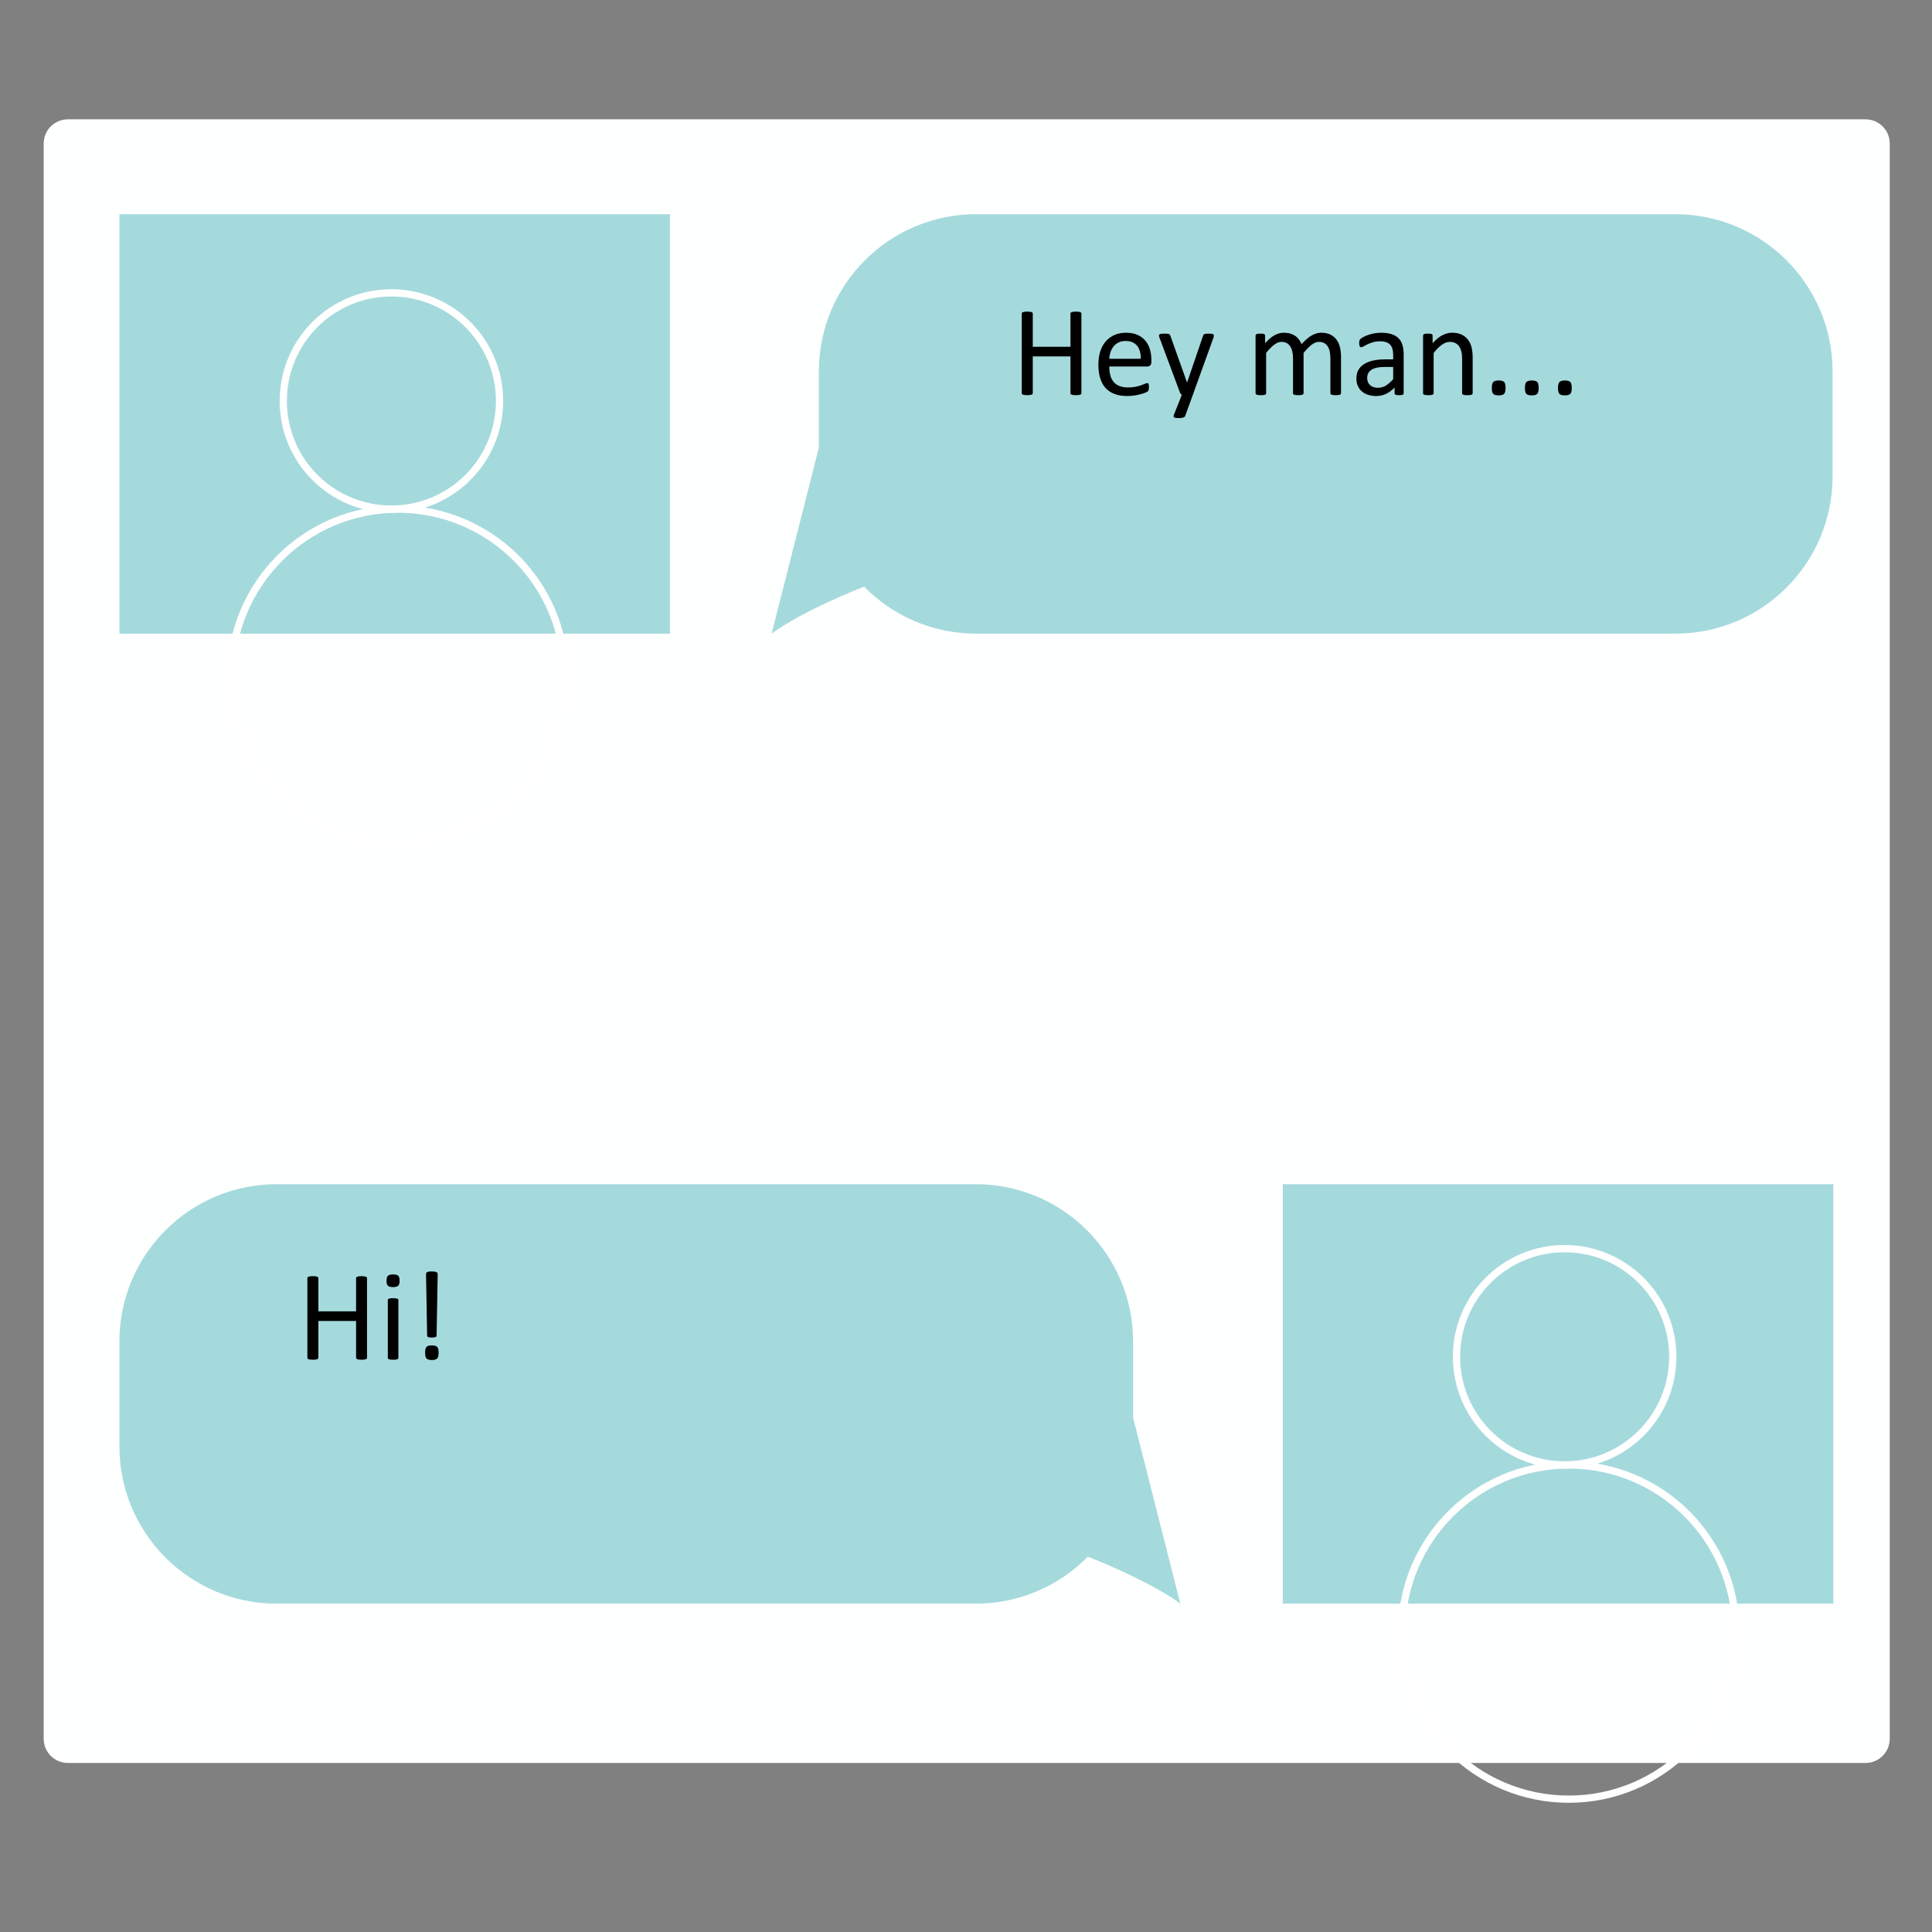 <?xml version="1.0" encoding="utf-8"?>
<!-- Generator: Adobe Illustrator 16.0.0, SVG Export Plug-In . SVG Version: 6.00 Build 0)  -->
<!DOCTYPE svg PUBLIC "-//W3C//DTD SVG 1.1//EN" "http://www.w3.org/Graphics/SVG/1.1/DTD/svg11.dtd">
<svg version="1.1" id="Layer_1" xmlns="http://www.w3.org/2000/svg" xmlns:xlink="http://www.w3.org/1999/xlink" x="0px" y="0px"
	 width="800px" height="800px" viewBox="0 0 800 800" enable-background="new 0 0 800 800" xml:space="preserve">
<rect x="0" y="0" width="800" height="800" fill="#808080" stroke="none"/>
<g>
	<path fill="#FEFFFF" d="M18.092,720.002c0,5.522,4.477,10,10,10H772.5c5.522,0,10-4.478,10-10V59.417c0-5.523-4.478-10-10-10
		H28.092c-5.523,0-10,4.477-10,10V720.002z"/>
</g>
<rect x="49.442" y="88.694" fill="#A5DADD" width="227.967" height="173.69"/>
<circle fill="none" stroke="#FFFFFF" stroke-width="3" stroke-miterlimit="10" cx="162.069" cy="166.041" r="44.779"/>
<path fill="none" stroke="#FFFFFF" stroke-width="3" stroke-miterlimit="10" d="M233.988,280.024
	c0,38.217-30.981,69.205-69.205,69.205c-38.222,0-69.204-30.987-69.204-69.205s30.981-69.205,69.204-69.205
	C203.006,210.82,233.988,241.807,233.988,280.024z"/>
<rect x="531.18" y="490.351" fill="#A5DADD" width="227.968" height="173.69"/>
<circle fill="none" stroke="#FFFFFF" stroke-width="3" stroke-miterlimit="10" cx="647.877" cy="561.814" r="44.78"/>
<path fill="none" stroke="#FFFFFF" stroke-width="3" stroke-miterlimit="10" d="M718.796,675.798
	c0,38.217-30.978,69.204-69.204,69.204c-38.218,0-69.205-30.987-69.205-69.204c0-38.218,30.987-69.204,69.205-69.204
	C687.818,606.594,718.796,637.58,718.796,675.798z"/>
<path fill="#A5DADD" d="M693.691,88.694H404.205c-35.969,0-65.133,29.164-65.133,65.134v31.517l-19.564,77.039
	c0,0,10.188-8.227,38.296-19.464c11.815,12.001,28.231,19.464,46.401,19.464h289.486c35.971,0,65.135-29.164,65.135-65.134v-43.422
	C758.826,117.857,729.662,88.694,693.691,88.694z"/>
<path fill="#A5DADD" d="M114.576,490.351h289.481c35.969,0,65.133,29.165,65.133,65.134v31.518l19.563,77.039
	c0,0-10.187-8.227-38.297-19.464c-11.813,12.001-28.229,19.464-46.399,19.464H114.576c-35.97,0-65.134-29.163-65.134-65.133v-43.424
	C49.442,519.516,78.606,490.351,114.576,490.351z"/>
<g>
	<path d="M447.79,162.794c0,0.142-0.035,0.265-0.105,0.371c-0.071,0.106-0.194,0.19-0.371,0.251
		c-0.177,0.063-0.411,0.115-0.702,0.159c-0.292,0.044-0.649,0.066-1.073,0.066c-0.46,0-0.831-0.022-1.113-0.066
		c-0.283-0.044-0.513-0.097-0.689-0.159c-0.177-0.062-0.301-0.146-0.371-0.251s-0.105-0.229-0.105-0.371v-15.213h-15.61v15.213
		c0,0.142-0.036,0.265-0.106,0.371s-0.194,0.19-0.371,0.251c-0.177,0.063-0.41,0.115-0.702,0.159
		c-0.291,0.044-0.658,0.066-1.1,0.066c-0.424,0-0.786-0.022-1.087-0.066c-0.301-0.044-0.539-0.097-0.716-0.159
		c-0.177-0.062-0.3-0.146-0.371-0.251c-0.07-0.106-0.105-0.229-0.105-0.371v-32.917c0-0.141,0.035-0.265,0.105-0.371
		c0.071-0.106,0.194-0.19,0.371-0.252c0.177-0.062,0.415-0.115,0.716-0.159c0.301-0.044,0.663-0.066,1.087-0.066
		c0.441,0,0.809,0.022,1.1,0.066c0.292,0.044,0.525,0.098,0.702,0.159c0.177,0.062,0.301,0.146,0.371,0.252
		c0.07,0.106,0.106,0.229,0.106,0.371v13.729h15.61v-13.729c0-0.141,0.035-0.265,0.105-0.371c0.07-0.106,0.194-0.19,0.371-0.252
		c0.177-0.062,0.406-0.115,0.689-0.159c0.282-0.044,0.653-0.066,1.113-0.066c0.424,0,0.781,0.022,1.073,0.066
		c0.291,0.044,0.525,0.098,0.702,0.159c0.177,0.062,0.3,0.146,0.371,0.252c0.07,0.106,0.105,0.229,0.105,0.371V162.794z"/>
	<path d="M476.758,149.861c0,0.689-0.173,1.179-0.52,1.471c-0.346,0.292-0.74,0.437-1.185,0.437h-15.708
		c0,1.325,0.133,2.518,0.398,3.578c0.267,1.06,0.711,1.97,1.332,2.729c0.621,0.76,1.43,1.343,2.424,1.75s2.21,0.609,3.648,0.609
		c1.137,0,2.148-0.093,3.036-0.278s1.655-0.393,2.304-0.623c0.647-0.229,1.181-0.438,1.598-0.623
		c0.418-0.186,0.732-0.278,0.946-0.278c0.124,0,0.234,0.031,0.332,0.093c0.098,0.062,0.173,0.155,0.227,0.278
		c0.053,0.124,0.093,0.296,0.12,0.517c0.026,0.221,0.04,0.491,0.04,0.809c0,0.23-0.01,0.429-0.026,0.596
		c-0.019,0.168-0.04,0.318-0.066,0.451s-0.071,0.252-0.133,0.358c-0.063,0.106-0.142,0.208-0.238,0.305
		c-0.098,0.097-0.385,0.256-0.861,0.477c-0.478,0.221-1.096,0.437-1.855,0.649c-0.76,0.212-1.639,0.401-2.637,0.57
		c-0.999,0.167-2.063,0.251-3.194,0.251c-1.961,0-3.68-0.274-5.154-0.821c-1.476-0.548-2.717-1.36-3.724-2.438
		c-1.007-1.078-1.767-2.429-2.279-4.055s-0.769-3.516-0.769-5.672c0-2.049,0.265-3.891,0.795-5.526
		c0.53-1.634,1.294-3.021,2.293-4.161c0.998-1.14,2.203-2.014,3.617-2.624c1.413-0.609,2.995-0.915,4.744-0.915
		c1.873,0,3.468,0.301,4.784,0.901c1.315,0.601,2.398,1.409,3.246,2.425c0.849,1.016,1.471,2.209,1.868,3.578
		s0.597,2.832,0.597,4.386V149.861z M472.358,148.562c0.053-2.296-0.458-4.099-1.533-5.406c-1.076-1.308-2.671-1.961-4.786-1.961
		c-1.085,0-2.036,0.204-2.854,0.61c-0.818,0.406-1.503,0.945-2.054,1.617s-0.978,1.453-1.28,2.345
		c-0.302,0.893-0.471,1.825-0.506,2.796H472.358z"/>
	<path d="M493.932,163.483l-3.18,8.772c-0.106,0.282-0.376,0.499-0.809,0.649c-0.434,0.15-1.092,0.225-1.975,0.225
		c-0.46,0-0.831-0.022-1.113-0.066c-0.282-0.044-0.499-0.12-0.649-0.226s-0.234-0.248-0.252-0.424
		c-0.018-0.177,0.027-0.389,0.133-0.636l3.286-8.295c-0.158-0.07-0.309-0.186-0.45-0.345c-0.142-0.159-0.238-0.327-0.292-0.503
		l-8.507-22.792c-0.142-0.371-0.212-0.663-0.212-0.875s0.07-0.38,0.212-0.503c0.141-0.124,0.371-0.208,0.688-0.252
		c0.318-0.044,0.742-0.066,1.272-0.066s0.945,0.013,1.246,0.04c0.3,0.026,0.538,0.075,0.715,0.146
		c0.177,0.071,0.306,0.172,0.385,0.305c0.079,0.133,0.163,0.314,0.252,0.543l6.811,19.135h0.08l6.572-19.241
		c0.106-0.335,0.234-0.552,0.385-0.649c0.149-0.097,0.375-0.167,0.676-0.212c0.3-0.044,0.732-0.066,1.299-0.066
		c0.494,0,0.9,0.022,1.219,0.066c0.318,0.044,0.552,0.128,0.702,0.252s0.226,0.292,0.226,0.503s-0.053,0.477-0.159,0.795
		L493.932,163.483z"/>
	<path d="M555.286,162.821c0,0.142-0.036,0.261-0.106,0.358s-0.186,0.181-0.345,0.251c-0.158,0.071-0.38,0.124-0.662,0.159
		c-0.283,0.035-0.636,0.053-1.061,0.053c-0.441,0-0.804-0.018-1.086-0.053c-0.283-0.036-0.509-0.088-0.676-0.159
		c-0.168-0.07-0.288-0.154-0.358-0.251s-0.105-0.216-0.105-0.358v-14.497c0-1.007-0.089-1.926-0.266-2.756
		c-0.177-0.83-0.459-1.546-0.848-2.146s-0.884-1.061-1.484-1.378s-1.308-0.477-2.12-0.477c-1.007,0-2.019,0.389-3.034,1.166
		c-1.017,0.778-2.134,1.917-3.353,3.419v16.67c0,0.142-0.036,0.261-0.106,0.358c-0.071,0.097-0.19,0.181-0.357,0.251
		c-0.169,0.071-0.394,0.124-0.676,0.159c-0.283,0.035-0.637,0.053-1.061,0.053c-0.406,0-0.755-0.018-1.047-0.053
		c-0.292-0.036-0.521-0.088-0.689-0.159c-0.168-0.07-0.282-0.154-0.344-0.251c-0.063-0.097-0.093-0.216-0.093-0.358v-14.497
		c0-1.007-0.098-1.926-0.292-2.756c-0.194-0.83-0.486-1.546-0.875-2.146s-0.879-1.061-1.471-1.378s-1.294-0.477-2.106-0.477
		c-1.008,0-2.023,0.389-3.048,1.166c-1.025,0.778-2.139,1.917-3.34,3.419v16.67c0,0.142-0.035,0.261-0.105,0.358
		c-0.071,0.097-0.186,0.181-0.345,0.251c-0.159,0.071-0.38,0.124-0.663,0.159c-0.282,0.035-0.645,0.053-1.086,0.053
		c-0.425,0-0.778-0.018-1.061-0.053c-0.283-0.036-0.508-0.088-0.676-0.159c-0.168-0.07-0.283-0.154-0.345-0.251
		s-0.093-0.216-0.093-0.358v-23.853c0-0.141,0.026-0.261,0.08-0.358c0.053-0.097,0.159-0.186,0.317-0.265
		c0.159-0.08,0.362-0.132,0.61-0.159c0.247-0.027,0.573-0.04,0.98-0.04c0.388,0,0.711,0.013,0.967,0.04
		c0.256,0.026,0.455,0.079,0.597,0.159c0.141,0.08,0.242,0.168,0.305,0.265c0.062,0.097,0.093,0.217,0.093,0.358v3.154
		c1.343-1.501,2.646-2.602,3.909-3.3c1.263-0.698,2.54-1.047,3.83-1.047c0.989,0,1.877,0.115,2.663,0.345
		c0.786,0.23,1.479,0.552,2.08,0.967c0.601,0.416,1.113,0.91,1.538,1.484c0.424,0.574,0.776,1.215,1.06,1.921
		c0.795-0.866,1.551-1.599,2.266-2.2c0.716-0.601,1.405-1.087,2.067-1.458c0.663-0.371,1.308-0.64,1.935-0.808
		s1.26-0.252,1.896-0.252c1.537,0,2.826,0.27,3.869,0.809s1.886,1.259,2.531,2.16c0.645,0.901,1.104,1.958,1.378,3.167
		c0.273,1.21,0.411,2.487,0.411,3.83V162.821z"/>
	<path d="M581.232,162.847c0,0.212-0.071,0.371-0.213,0.477s-0.336,0.186-0.583,0.239c-0.247,0.053-0.609,0.08-1.086,0.08
		c-0.46,0-0.826-0.027-1.101-0.08c-0.273-0.053-0.473-0.133-0.596-0.239c-0.124-0.106-0.186-0.265-0.186-0.477v-2.385
		c-1.043,1.113-2.204,1.979-3.485,2.598c-1.281,0.618-2.637,0.927-4.068,0.927c-1.255,0-2.39-0.164-3.405-0.49
		c-1.017-0.327-1.882-0.799-2.598-1.418c-0.716-0.618-1.271-1.378-1.67-2.279c-0.397-0.901-0.596-1.925-0.596-3.074
		c0-1.342,0.273-2.509,0.821-3.499c0.548-0.989,1.334-1.811,2.358-2.464c1.025-0.654,2.279-1.144,3.764-1.471
		c1.484-0.327,3.154-0.49,5.009-0.49h3.287v-1.855c0-0.919-0.098-1.731-0.292-2.438c-0.194-0.707-0.508-1.294-0.94-1.763
		c-0.434-0.468-0.994-0.821-1.684-1.06c-0.688-0.238-1.537-0.357-2.544-0.357c-1.078,0-2.045,0.128-2.902,0.384
		c-0.856,0.256-1.607,0.539-2.252,0.848c-0.646,0.309-1.185,0.592-1.617,0.848c-0.433,0.256-0.755,0.384-0.968,0.384
		c-0.142,0-0.265-0.035-0.37-0.106c-0.106-0.07-0.199-0.176-0.278-0.318c-0.08-0.141-0.138-0.322-0.173-0.543
		c-0.035-0.221-0.053-0.464-0.053-0.729c0-0.441,0.03-0.791,0.093-1.047c0.062-0.256,0.212-0.499,0.45-0.729
		c0.239-0.229,0.649-0.499,1.232-0.808s1.255-0.592,2.015-0.848c0.759-0.256,1.59-0.468,2.491-0.636s1.811-0.252,2.729-0.252
		c1.714,0,3.172,0.195,4.373,0.583c1.201,0.389,2.174,0.959,2.915,1.709c0.742,0.751,1.281,1.683,1.617,2.796
		c0.335,1.113,0.504,2.412,0.504,3.896V162.847z M576.886,151.955h-3.737c-1.201,0-2.244,0.102-3.127,0.305
		c-0.884,0.204-1.617,0.504-2.2,0.901s-1.012,0.875-1.285,1.431c-0.274,0.557-0.411,1.197-0.411,1.921
		c0,1.237,0.394,2.222,1.18,2.955c0.786,0.733,1.886,1.1,3.3,1.1c1.148,0,2.213-0.292,3.193-0.875s2.01-1.475,3.088-2.677V151.955z"
		/>
	<path d="M609.802,162.821c0,0.142-0.035,0.261-0.106,0.358c-0.07,0.097-0.186,0.181-0.344,0.251
		c-0.159,0.071-0.381,0.124-0.663,0.159c-0.282,0.035-0.636,0.053-1.06,0.053c-0.442,0-0.805-0.018-1.087-0.053
		c-0.283-0.036-0.504-0.088-0.663-0.159c-0.158-0.07-0.273-0.154-0.344-0.251c-0.071-0.097-0.106-0.216-0.106-0.358v-13.967
		c0-1.36-0.105-2.456-0.318-3.287c-0.212-0.83-0.521-1.546-0.927-2.146c-0.407-0.601-0.933-1.061-1.577-1.378
		c-0.646-0.318-1.392-0.477-2.239-0.477c-1.097,0-2.191,0.389-3.287,1.166c-1.096,0.778-2.244,1.917-3.445,3.419v16.67
		c0,0.142-0.035,0.261-0.105,0.358c-0.071,0.097-0.186,0.181-0.345,0.251c-0.159,0.071-0.38,0.124-0.663,0.159
		c-0.282,0.035-0.645,0.053-1.086,0.053c-0.425,0-0.778-0.018-1.061-0.053c-0.283-0.036-0.508-0.088-0.676-0.159
		c-0.168-0.07-0.283-0.154-0.345-0.251s-0.093-0.216-0.093-0.358v-23.853c0-0.141,0.026-0.261,0.08-0.358
		c0.053-0.097,0.159-0.186,0.317-0.265c0.159-0.08,0.362-0.132,0.61-0.159c0.247-0.027,0.573-0.04,0.98-0.04
		c0.388,0,0.711,0.013,0.967,0.04c0.256,0.026,0.455,0.079,0.597,0.159c0.141,0.08,0.242,0.168,0.305,0.265
		c0.062,0.097,0.093,0.217,0.093,0.358v3.154c1.343-1.501,2.681-2.602,4.016-3.3c1.333-0.698,2.681-1.047,4.041-1.047
		c1.591,0,2.929,0.27,4.016,0.809c1.086,0.539,1.965,1.259,2.637,2.16c0.672,0.901,1.153,1.958,1.444,3.167
		c0.292,1.21,0.438,2.664,0.438,4.359V162.821z"/>
	<path d="M623.425,160.595c0,1.254-0.208,2.089-0.623,2.504s-1.171,0.623-2.266,0.623c-1.061,0-1.794-0.204-2.2-0.61
		s-0.609-1.219-0.609-2.438c0-1.254,0.207-2.089,0.623-2.505c0.415-0.415,1.17-0.623,2.266-0.623c1.061,0,1.793,0.203,2.2,0.609
		C623.222,158.563,623.425,159.375,623.425,160.595z"/>
	<path d="M637.127,160.595c0,1.254-0.208,2.089-0.623,2.504s-1.171,0.623-2.266,0.623c-1.061,0-1.794-0.204-2.2-0.61
		s-0.609-1.219-0.609-2.438c0-1.254,0.207-2.089,0.623-2.505c0.415-0.415,1.17-0.623,2.266-0.623c1.061,0,1.793,0.203,2.2,0.609
		C636.924,158.563,637.127,159.375,637.127,160.595z"/>
	<path d="M650.829,160.595c0,1.254-0.208,2.089-0.623,2.504s-1.171,0.623-2.266,0.623c-1.061,0-1.794-0.204-2.2-0.61
		s-0.609-1.219-0.609-2.438c0-1.254,0.207-2.089,0.623-2.505c0.415-0.415,1.17-0.623,2.266-0.623c1.061,0,1.793,0.203,2.2,0.609
		C650.626,158.563,650.829,159.375,650.829,160.595z"/>
</g>
<g>
	<path d="M151.977,562.195c0,0.142-0.036,0.266-0.106,0.371c-0.071,0.106-0.195,0.19-0.371,0.252
		c-0.177,0.063-0.411,0.115-0.702,0.159c-0.292,0.044-0.649,0.066-1.074,0.066c-0.459,0-0.831-0.022-1.113-0.066
		c-0.283-0.044-0.513-0.097-0.689-0.159c-0.177-0.062-0.3-0.146-0.371-0.252c-0.071-0.105-0.106-0.229-0.106-0.371v-15.212h-15.61
		v15.212c0,0.142-0.036,0.266-0.106,0.371c-0.071,0.106-0.195,0.19-0.371,0.252c-0.177,0.063-0.411,0.115-0.703,0.159
		s-0.658,0.066-1.1,0.066c-0.424,0-0.787-0.022-1.087-0.066s-0.539-0.097-0.715-0.159c-0.177-0.062-0.301-0.146-0.371-0.252
		c-0.071-0.105-0.106-0.229-0.106-0.371v-32.916c0-0.142,0.035-0.266,0.106-0.371c0.07-0.106,0.194-0.189,0.371-0.252
		c0.176-0.062,0.415-0.114,0.715-0.159c0.3-0.044,0.663-0.066,1.087-0.066c0.441,0,0.808,0.022,1.1,0.066
		c0.292,0.045,0.525,0.098,0.703,0.159c0.176,0.063,0.3,0.146,0.371,0.252c0.07,0.105,0.106,0.229,0.106,0.371v13.729h15.61v-13.729
		c0-0.142,0.035-0.266,0.106-0.371c0.071-0.106,0.194-0.189,0.371-0.252c0.177-0.062,0.406-0.114,0.689-0.159
		c0.282-0.044,0.653-0.066,1.113-0.066c0.424,0,0.782,0.022,1.074,0.066c0.292,0.045,0.525,0.098,0.702,0.159
		c0.176,0.063,0.3,0.146,0.371,0.252c0.07,0.105,0.106,0.229,0.106,0.371V562.195z"/>
	<path d="M165.467,530.313c0,1.025-0.195,1.723-0.583,2.094c-0.389,0.371-1.104,0.557-2.147,0.557c-1.025,0-1.727-0.181-2.107-0.543
		c-0.38-0.362-0.57-1.047-0.57-2.055c0-1.024,0.194-1.723,0.583-2.094c0.389-0.37,1.104-0.556,2.147-0.556
		c1.024,0,1.727,0.181,2.107,0.543C165.276,528.621,165.467,529.306,165.467,530.313z M164.963,562.223
		c0,0.142-0.036,0.261-0.106,0.357c-0.071,0.098-0.186,0.182-0.344,0.252c-0.159,0.07-0.38,0.123-0.663,0.159
		c-0.283,0.035-0.646,0.053-1.087,0.053c-0.424,0-0.777-0.018-1.06-0.053c-0.283-0.036-0.508-0.089-0.676-0.159
		s-0.283-0.154-0.344-0.252c-0.063-0.097-0.093-0.216-0.093-0.357v-23.854c0-0.123,0.03-0.238,0.093-0.344
		c0.062-0.106,0.176-0.194,0.344-0.266c0.168-0.07,0.393-0.123,0.676-0.159c0.283-0.035,0.636-0.053,1.06-0.053
		c0.441,0,0.804,0.018,1.087,0.053c0.282,0.036,0.503,0.089,0.663,0.159c0.159,0.071,0.273,0.159,0.344,0.266
		c0.07,0.105,0.106,0.221,0.106,0.344V562.223z"/>
	<path d="M181.607,560.129c0,0.583-0.04,1.064-0.119,1.444s-0.23,0.688-0.451,0.927c-0.221,0.239-0.508,0.406-0.861,0.504
		c-0.354,0.097-0.804,0.146-1.352,0.146c-0.548,0-1.003-0.049-1.365-0.146c-0.362-0.098-0.649-0.265-0.861-0.504
		c-0.212-0.238-0.358-0.547-0.438-0.927s-0.119-0.861-0.119-1.444c0-0.584,0.04-1.074,0.119-1.472s0.226-0.706,0.438-0.928
		c0.212-0.221,0.499-0.379,0.861-0.477c0.362-0.097,0.817-0.146,1.365-0.146c0.547,0,0.998,0.049,1.352,0.146
		c0.354,0.098,0.64,0.256,0.861,0.477c0.221,0.222,0.371,0.53,0.451,0.928S181.607,559.545,181.607,560.129z M180.786,552.999
		c0,0.142-0.031,0.266-0.093,0.371c-0.062,0.106-0.172,0.194-0.332,0.265c-0.159,0.071-0.362,0.124-0.609,0.159
		c-0.248,0.036-0.557,0.054-0.928,0.054s-0.68-0.018-0.928-0.054c-0.248-0.035-0.45-0.088-0.609-0.159
		c-0.159-0.07-0.27-0.158-0.331-0.265c-0.063-0.105-0.093-0.229-0.093-0.371l-0.451-25.283c-0.018-0.213,0.009-0.398,0.08-0.557
		c0.07-0.159,0.199-0.292,0.384-0.397c0.186-0.106,0.433-0.182,0.742-0.226s0.711-0.066,1.206-0.066c0.477,0,0.87,0.026,1.18,0.079
		c0.309,0.054,0.556,0.133,0.742,0.239c0.186,0.105,0.313,0.234,0.384,0.384c0.071,0.15,0.106,0.331,0.106,0.544L180.786,552.999z"
		/>
</g>
</svg>
